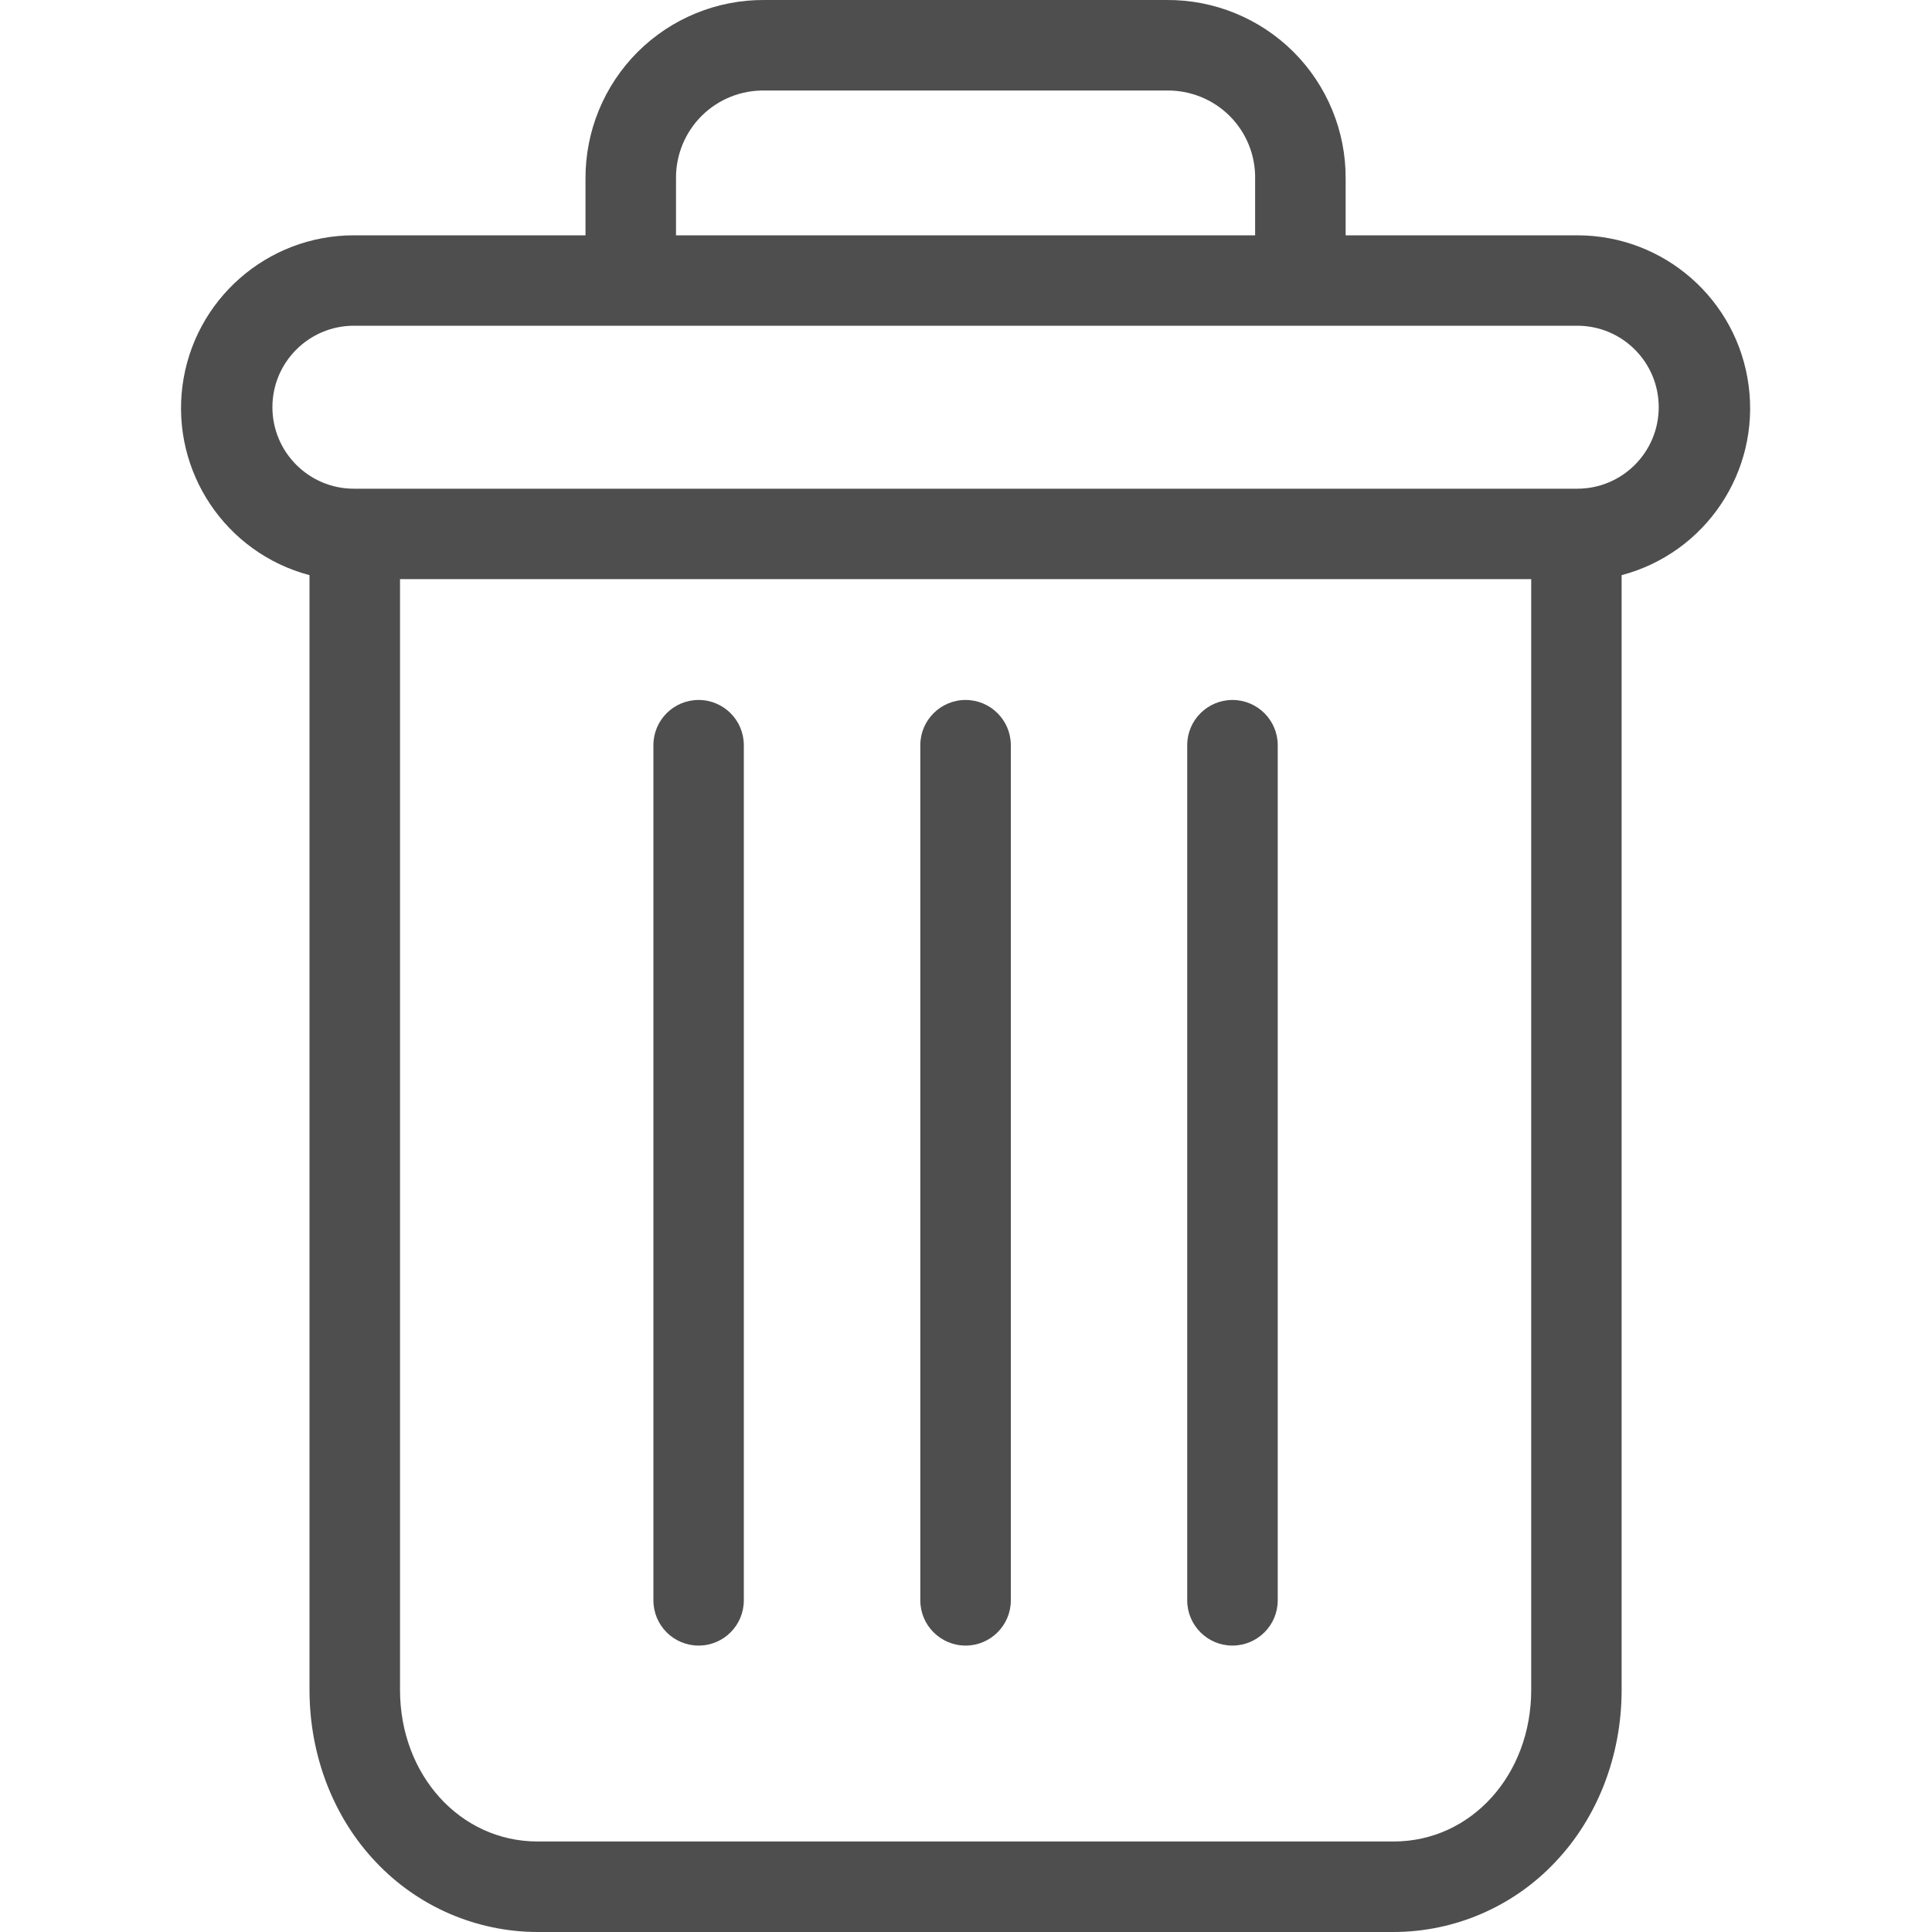 <svg width="20" height="20" viewBox="0 0 20 20" fill="none" xmlns="http://www.w3.org/2000/svg">
<g clip-path="url(#clip0)">
<path d="M12.758 7.246C12.5 7.246 12.29 7.456 12.29 7.714V16.567C12.29 16.825 12.5 17.035 12.758 17.035C13.017 17.035 13.227 16.825 13.227 16.567V7.714C13.227 7.456 13.017 7.246 12.758 7.246Z" fill="#4E4E4E"/>
<path d="M7.232 7.246C6.973 7.246 6.764 7.456 6.764 7.714V16.567C6.764 16.825 6.973 17.035 7.232 17.035C7.491 17.035 7.7 16.825 7.7 16.567V7.714C7.7 7.456 7.491 7.246 7.232 7.246Z" fill="#4E4E4E"/>
<path d="M3.204 5.954V17.494C3.204 18.176 3.454 18.817 3.891 19.276C4.326 19.737 4.931 19.999 5.565 20H14.427C15.06 19.999 15.666 19.737 16.1 19.276C16.537 18.817 16.787 18.176 16.787 17.494V5.954C17.656 5.724 18.219 4.885 18.102 3.993C17.986 3.102 17.227 2.436 16.328 2.436H13.93V1.85C13.933 1.358 13.738 0.885 13.39 0.537C13.041 0.19 12.568 -0.004 12.075 5.06487e-07H7.916C7.424 -0.004 6.95 0.19 6.602 0.537C6.253 0.885 6.059 1.358 6.061 1.85V2.436H3.663C2.765 2.436 2.006 3.102 1.889 3.993C1.773 4.885 2.336 5.724 3.204 5.954ZM14.427 19.063H5.565C4.764 19.063 4.141 18.375 4.141 17.494V5.995H15.851V17.494C15.851 18.375 15.228 19.063 14.427 19.063ZM6.998 1.85C6.995 1.606 7.091 1.371 7.264 1.199C7.437 1.027 7.672 0.933 7.916 0.937H12.075C12.319 0.933 12.555 1.027 12.728 1.199C12.901 1.371 12.997 1.606 12.993 1.85V2.436H6.998V1.85ZM3.663 3.372H16.328C16.794 3.372 17.171 3.75 17.171 4.215C17.171 4.681 16.794 5.059 16.328 5.059H3.663C3.198 5.059 2.82 4.681 2.82 4.215C2.82 3.75 3.198 3.372 3.663 3.372Z" fill="#4E4E4E"/>
<path d="M9.996 7.246C9.737 7.246 9.527 7.456 9.527 7.714V16.567C9.527 16.825 9.737 17.035 9.996 17.035C10.254 17.035 10.464 16.825 10.464 16.567V7.714C10.464 7.456 10.254 7.246 9.996 7.246Z" fill="#4E4E4E"/>
</g>
<defs>
<clipPath id="clip0">
<rect width="20" height="20" fill="white"/>
</clipPath>
</defs>
</svg>
